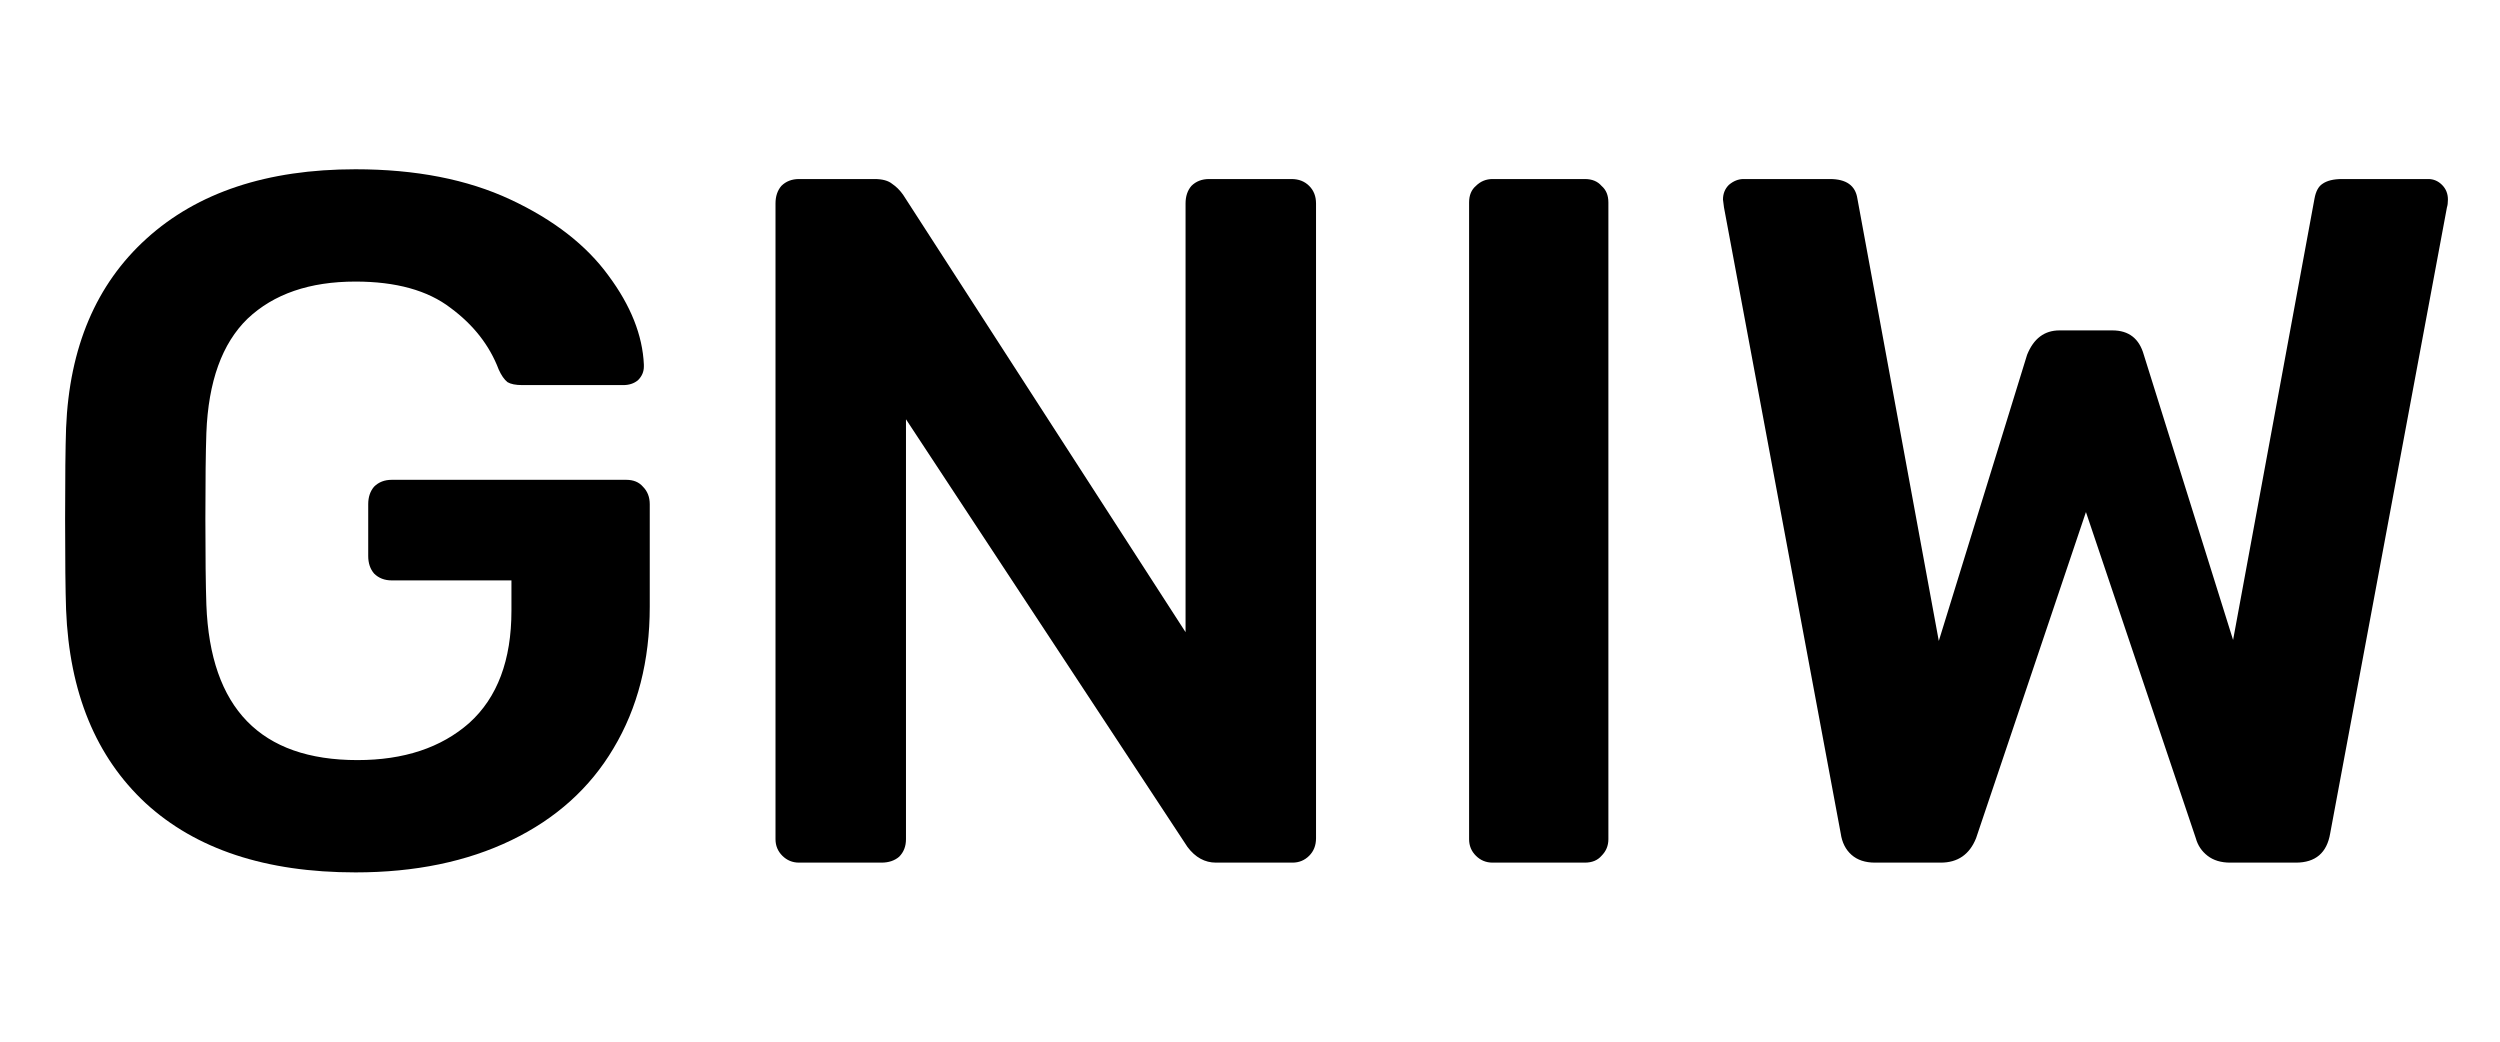 <svg width="192" height="80" viewBox="0 0 192 80" fill="none" xmlns="http://www.w3.org/2000/svg">
<rect width="192" height="80" fill="white"/>
<path d="M27.3 67C20.419 67 15.045 65.225 11.178 61.675C7.361 58.125 5.326 53.175 5.075 46.825C5.025 45.375 5 43.05 5 39.85C5 36.65 5.025 34.325 5.075 32.875C5.326 26.675 7.386 21.825 11.253 18.325C15.171 14.775 20.52 13 27.3 13C31.921 13 35.889 13.775 39.203 15.325C42.518 16.875 45.03 18.825 46.737 21.175C48.445 23.475 49.349 25.75 49.449 28V28.15C49.449 28.55 49.299 28.9 48.997 29.2C48.696 29.45 48.319 29.575 47.867 29.575H40.108C39.605 29.575 39.228 29.5 38.977 29.35C38.726 29.15 38.5 28.825 38.299 28.375C37.596 26.525 36.366 24.95 34.608 23.65C32.85 22.3 30.414 21.625 27.3 21.625C23.784 21.625 21.022 22.575 19.013 24.475C17.054 26.375 15.999 29.3 15.849 33.25C15.798 34.7 15.773 36.9 15.773 39.85C15.773 42.75 15.798 44.95 15.849 46.45C16.15 54.4 20.017 58.375 27.451 58.375C31.017 58.375 33.88 57.425 36.039 55.525C38.199 53.575 39.279 50.7 39.279 46.9V44.575H30.087C29.535 44.575 29.083 44.4 28.732 44.05C28.43 43.7 28.279 43.25 28.279 42.7V38.725C28.279 38.175 28.43 37.725 28.732 37.375C29.083 37.025 29.535 36.85 30.087 36.85H48.093C48.646 36.85 49.073 37.025 49.374 37.375C49.726 37.725 49.901 38.175 49.901 38.725V46.6C49.901 50.75 48.972 54.375 47.114 57.475C45.306 60.525 42.694 62.875 39.279 64.525C35.863 66.175 31.87 67 27.3 67Z" fill="black"/>
<path d="M61.367 66.25C60.865 66.25 60.438 66.075 60.087 65.725C59.735 65.375 59.559 64.95 59.559 64.45V15.625C59.559 15.075 59.71 14.625 60.011 14.275C60.363 13.925 60.815 13.75 61.367 13.75H67.168C67.771 13.75 68.223 13.875 68.525 14.125C68.826 14.325 69.102 14.6 69.353 14.95L91.051 48.55V15.625C91.051 15.075 91.201 14.625 91.503 14.275C91.854 13.925 92.306 13.75 92.859 13.75H99.187C99.74 13.75 100.192 13.925 100.543 14.275C100.895 14.625 101.071 15.075 101.071 15.625V64.375C101.071 64.925 100.895 65.375 100.543 65.725C100.192 66.075 99.765 66.25 99.263 66.25H93.386C92.532 66.25 91.804 65.85 91.201 65.05L69.579 32.2V64.45C69.579 65 69.404 65.45 69.052 65.8C68.7 66.1 68.248 66.25 67.696 66.25H61.367Z" fill="black"/>
<path d="M114.634 66.25C114.132 66.25 113.705 66.075 113.353 65.725C113.001 65.375 112.826 64.95 112.826 64.45V15.55C112.826 15 113.001 14.575 113.353 14.275C113.705 13.925 114.132 13.75 114.634 13.75H121.716C122.268 13.75 122.695 13.925 122.996 14.275C123.348 14.575 123.524 15 123.524 15.55V64.45C123.524 64.95 123.348 65.375 122.996 65.725C122.695 66.075 122.268 66.25 121.716 66.25H114.634Z" fill="black"/>
<path d="M144.003 66.25C143.249 66.25 142.647 66.05 142.195 65.65C141.743 65.25 141.466 64.7 141.366 64L132.401 15.925L132.325 15.325C132.325 14.875 132.476 14.5 132.777 14.2C133.129 13.9 133.506 13.75 133.907 13.75H140.537C141.793 13.75 142.496 14.25 142.647 15.25L148.9 49.225L155.68 27.25C156.182 26 157.011 25.375 158.166 25.375H162.234C163.49 25.375 164.294 26 164.645 27.25L171.501 49.15L177.754 15.25C177.855 14.7 178.055 14.325 178.357 14.125C178.708 13.875 179.211 13.75 179.864 13.75H186.493C186.895 13.75 187.247 13.9 187.548 14.2C187.849 14.5 188 14.875 188 15.325C188 15.575 187.975 15.775 187.925 15.925L178.959 64C178.708 65.5 177.829 66.25 176.323 66.25H171.275C170.572 66.25 169.994 66.075 169.542 65.725C169.09 65.375 168.789 64.925 168.638 64.375L160.2 39.325L151.762 64.375C151.26 65.625 150.356 66.25 149.05 66.25H144.003Z" fill="black"/>
</svg>
